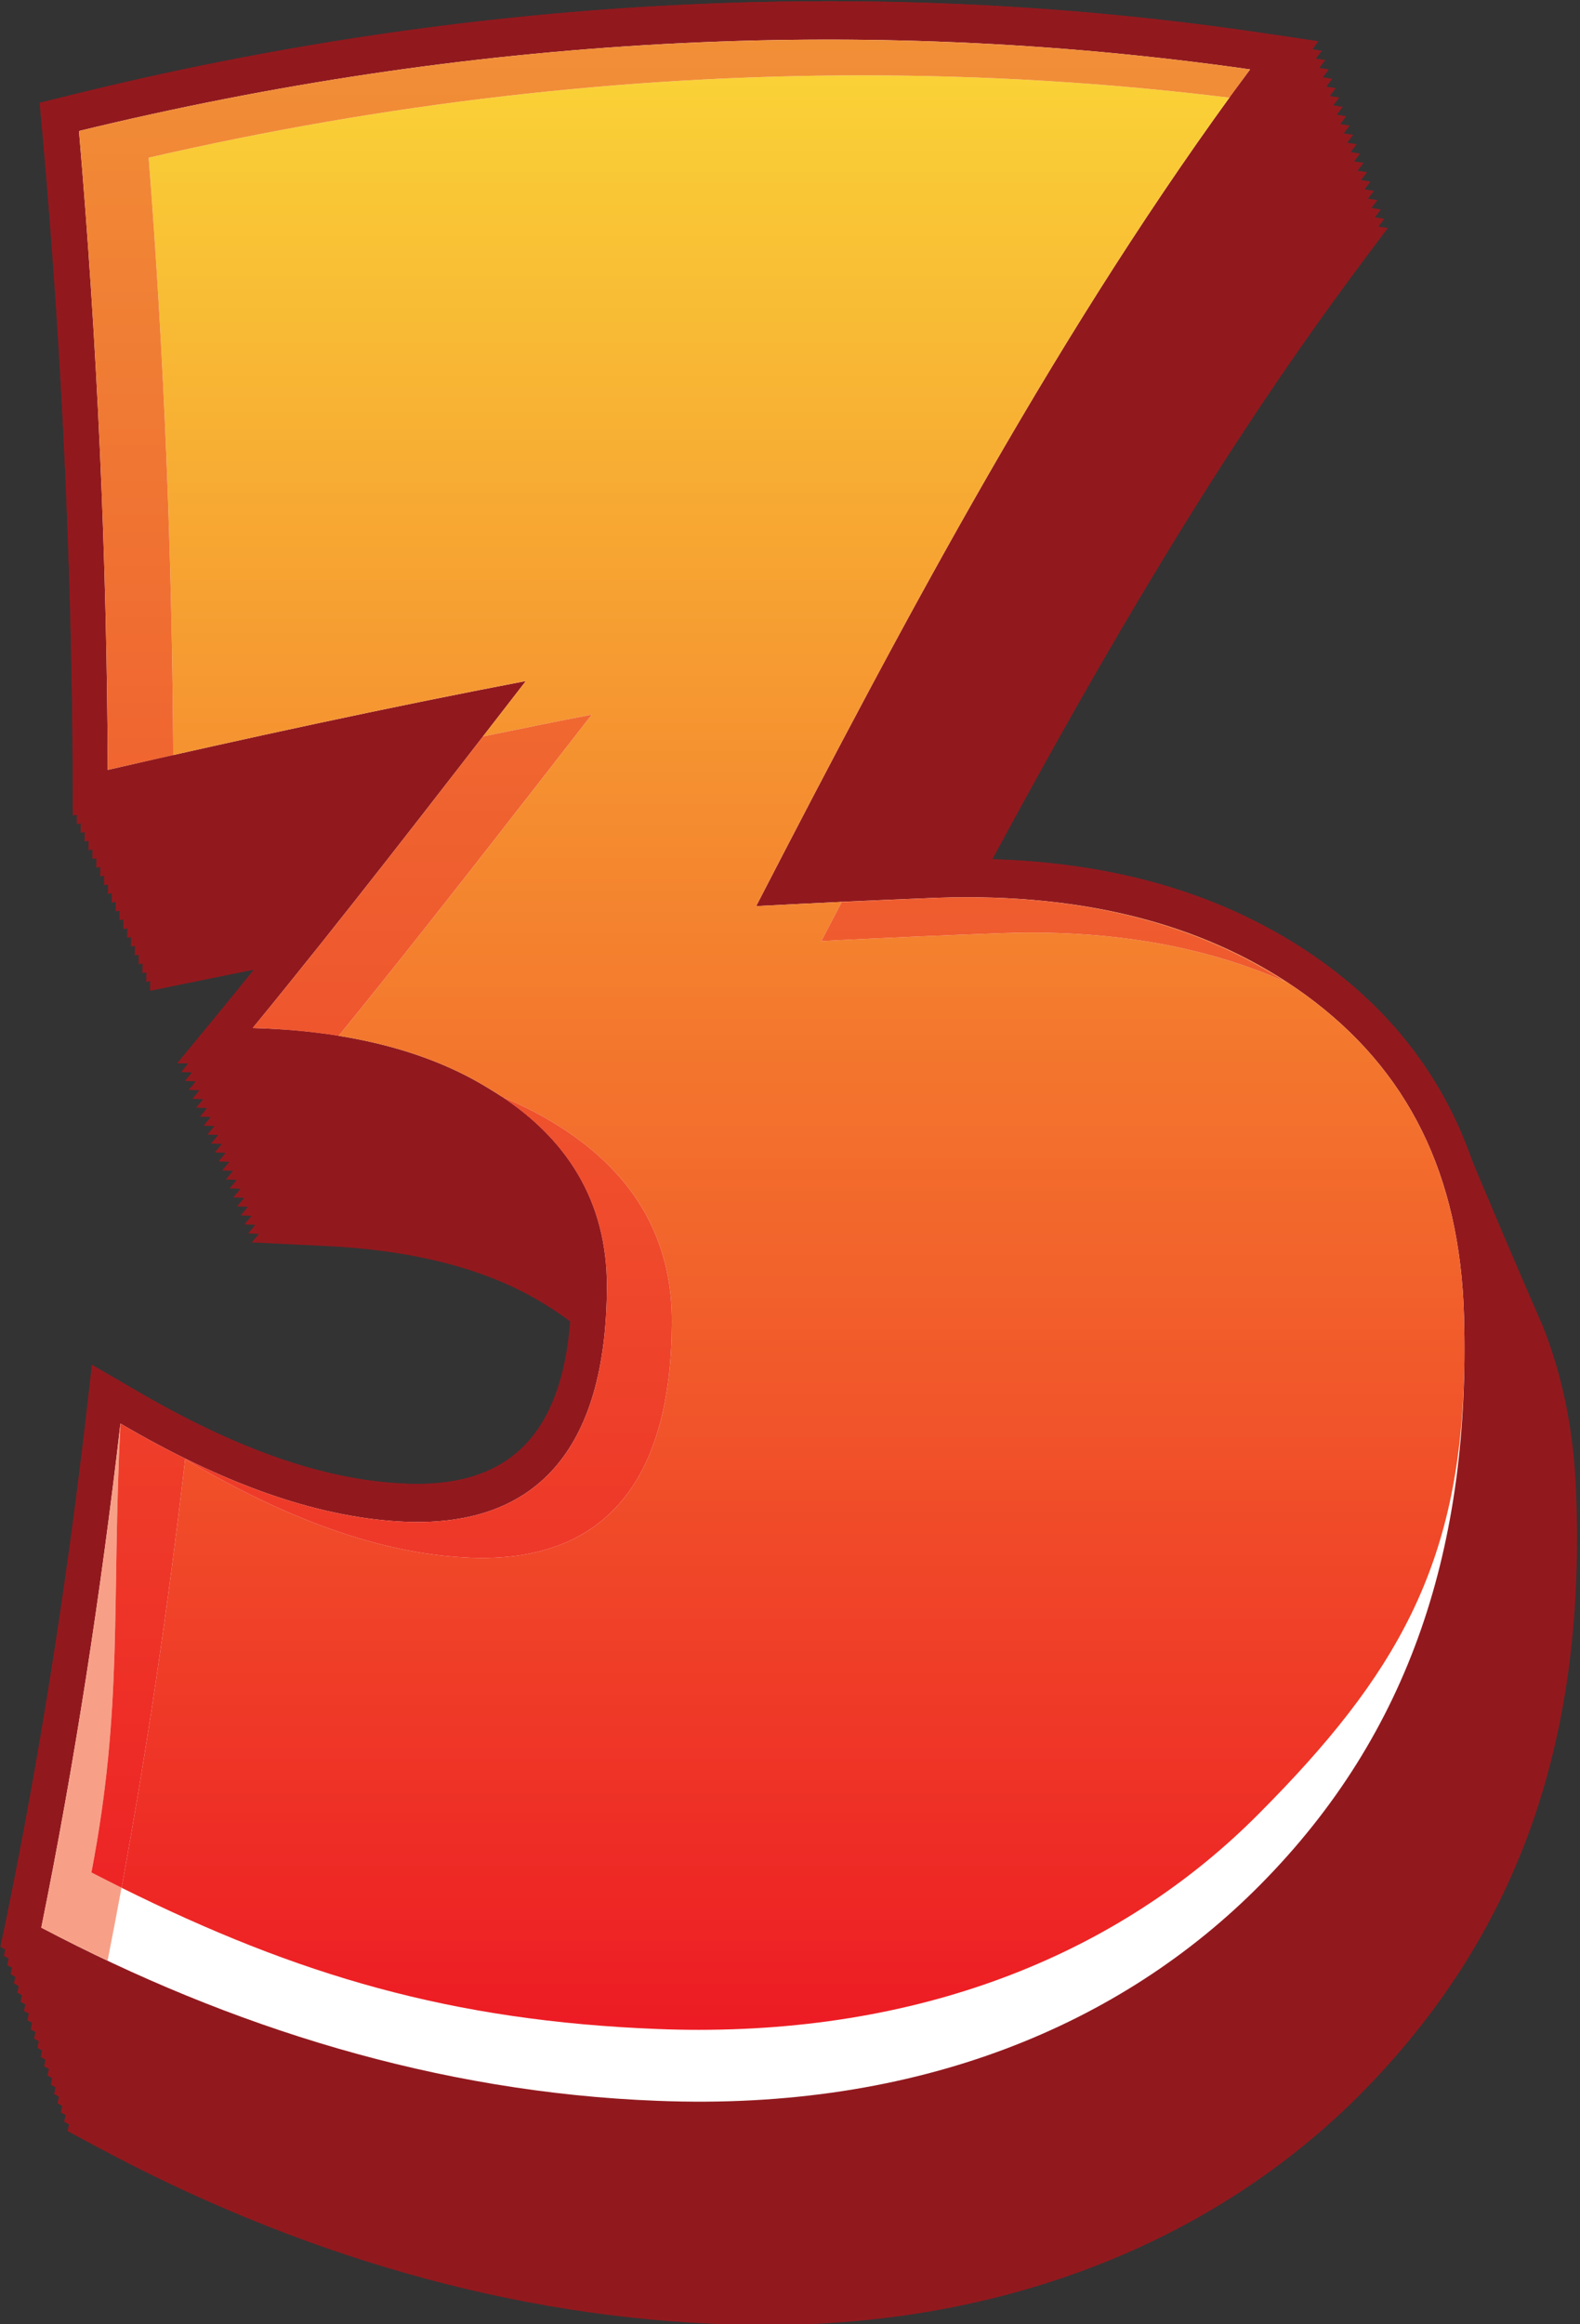 <?xml version="1.0" encoding="UTF-8" standalone="no"?>
<!DOCTYPE svg PUBLIC "-//W3C//DTD SVG 1.1//EN" "http://www.w3.org/Graphics/SVG/1.1/DTD/svg11.dtd">
<svg width="100%" height="100%" viewBox="0 0 255 375" version="1.1" xmlns="http://www.w3.org/2000/svg" xmlns:xlink="http://www.w3.org/1999/xlink" xml:space="preserve" xmlns:serif="http://www.serif.com/" style="fill-rule:evenodd;clip-rule:evenodd;stroke-linejoin:round;stroke-miterlimit:1.414;">
    <rect x="0" y="0" width="255" height="375" fill="#333333" stroke="none"/>
    <g transform="matrix(1,0,0,1,-3720.84,-3947.48)">
        <g transform="matrix(6.781,0,0,6.781,2529.58,1167.43)">
            <path d="M191.332,440.248L191.244,440.029L191.156,439.811L191.067,439.591L190.98,439.372L190.891,439.152L190.803,438.934L190.715,438.716L190.626,438.496L190.538,438.277C190.043,436.986 189.102,435.91 187.713,435.081L187.578,435.007C188.441,433.916 189.299,432.817 190.147,431.735C190.803,430.896 191.46,430.055 192.119,429.215C192.018,429.232 191.917,429.251 191.815,429.269C191.887,429.178 191.958,429.087 192.029,428.996C191.928,429.014 191.827,429.032 191.726,429.051C191.797,428.959 191.869,428.868 191.94,428.777C191.839,428.796 191.737,428.813 191.636,428.832C191.708,428.741 191.779,428.65 191.85,428.56C191.749,428.578 191.647,428.596 191.546,428.614C191.618,428.523 191.689,428.433 191.76,428.342C191.659,428.359 191.558,428.378 191.457,428.396C191.528,428.305 191.599,428.214 191.67,428.123C191.569,428.141 191.468,428.159 191.367,428.178C191.438,428.086 191.509,427.995 191.581,427.904C191.479,427.923 191.378,427.94 191.277,427.959C191.349,427.868 191.419,427.777 191.491,427.686C191.39,427.704 191.289,427.723 191.187,427.741C191.258,427.65 191.33,427.559 191.401,427.468C191.299,427.486 191.198,427.505 191.097,427.523C191.168,427.433 191.24,427.342 191.311,427.25C191.209,427.268 191.108,427.287 191.007,427.306C191.078,427.215 191.149,427.123 191.221,427.032C191.119,427.051 191.018,427.069 190.916,427.088C190.988,426.996 191.059,426.905 191.13,426.814C191.029,426.833 190.928,426.851 190.827,426.869C190.898,426.778 190.969,426.687 191.04,426.596C190.938,426.614 190.837,426.633 190.736,426.651C190.807,426.561 190.878,426.469 190.95,426.378C190.848,426.396 190.747,426.415 190.645,426.434C190.717,426.343 190.788,426.252 190.859,426.161C190.758,426.18 190.656,426.198 190.555,426.217C190.626,426.126 190.697,426.034 190.768,425.943C190.667,425.962 190.565,425.98 190.464,425.999C190.535,425.908 190.606,425.816 190.678,425.726C190.576,425.744 190.475,425.763 190.374,425.781C190.445,425.69 190.516,425.599 190.587,425.508C190.486,425.526 190.384,425.545 190.283,425.563C190.354,425.473 190.425,425.381 190.496,425.29C190.395,425.309 190.293,425.327 190.192,425.347C190.263,425.255 190.335,425.163 190.406,425.072C190.304,425.092 190.202,425.11 190.101,425.13C190.172,425.038 190.243,424.947 190.314,424.855C189.561,424.995 188.807,425.138 188.054,425.283C185.884,425.702 183.539,426.194 180.868,426.795C180.81,423.852 180.702,420.879 180.513,417.869C187.35,416.478 194.274,415.96 201.126,416.385C198.2,421.034 195.569,426.008 192.952,431.083C192.703,431.565 192.455,432.048 192.207,432.529L192.414,432.518L192.295,432.749L192.503,432.738L192.384,432.968L192.591,432.957L192.473,433.187L192.681,433.175L192.562,433.406L192.769,433.395L192.651,433.625L192.858,433.613L192.739,433.843L192.946,433.832L192.828,434.062L193.035,434.052L192.917,434.281L193.124,434.271L193.005,434.501L193.212,434.489L193.094,434.72L193.301,434.708L193.183,434.939L193.39,434.928L193.271,435.157L193.478,435.146L193.359,435.377L193.567,435.366L193.448,435.596L193.655,435.585L193.537,435.815L193.744,435.804L193.625,436.034L193.832,436.023L193.714,436.253L193.92,436.242L193.802,436.473L194.009,436.462L193.891,436.691L194.098,436.682L193.978,436.911C194.48,436.885 194.981,436.859 195.482,436.833C196.917,436.76 198.353,436.692 199.785,436.63C203.165,436.508 205.941,437.212 208.045,438.685C208.64,439.102 209.151,439.57 209.591,440.083C209.643,440.482 209.68,440.892 209.691,441.321C209.841,446.659 208.411,450.836 205.104,454.163C201.967,457.328 197.387,459.149 191.945,459.063C191.748,459.059 191.549,459.056 191.348,459.047C187.446,458.901 183.581,457.971 179.867,456.392C180.256,454.154 180.611,451.878 180.912,449.544C183.055,450.713 185.022,451.354 186.882,451.47C186.979,451.474 187.077,451.478 187.174,451.481C190.726,451.582 192.696,449.24 192.712,444.998C192.718,444.067 192.546,443.215 192.214,442.441L192.125,442.222L192.038,442.002L191.949,441.782L191.861,441.564L191.773,441.345L191.685,441.125L191.597,440.906L191.508,440.686L191.42,440.467L191.332,440.248ZM212.307,441.325L212.217,441.117L212.126,440.908L212.036,440.701L211.946,440.492L211.856,440.283L211.767,440.073L211.677,439.864L211.587,439.655L211.498,439.445L211.408,439.235L211.319,439.025L211.23,438.814L211.142,438.604L211.052,438.394L210.963,438.184L210.875,437.973L210.787,437.761L210.698,437.55C210.038,435.677 208.875,434.122 207.204,432.902C205.106,431.376 202.484,430.515 199.295,430.422C201.929,425.539 204.669,420.856 207.789,416.632C208.093,416.22 208.399,415.81 208.707,415.402L208.483,415.368L208.624,415.181L208.4,415.146L208.542,414.96L208.318,414.925L208.459,414.738L208.235,414.704L208.377,414.517L208.153,414.482L208.295,414.295L208.07,414.261L208.213,414.072L207.988,414.039L208.13,413.851L207.905,413.816L208.048,413.63L207.822,413.595L207.965,413.407L207.74,413.373L207.882,413.185L207.657,413.15L207.8,412.963L207.575,412.929L207.717,412.74L207.491,412.706L207.635,412.518L207.409,412.483L207.552,412.296L207.326,412.262L207.468,412.073L207.242,412.039L207.386,411.851L207.16,411.816L207.303,411.628L207.076,411.593L207.22,411.404L206.993,411.37L207.137,411.183L206.91,411.147L207.054,410.96C206.543,410.881 206.032,410.806 205.52,410.732C196.252,409.383 186.7,409.93 177.395,412.231C177.137,412.294 176.879,412.358 176.621,412.422C176.645,412.686 176.669,412.95 176.693,413.215C177.151,418.341 177.381,423.431 177.407,428.314C177.409,428.669 177.41,429.023 177.411,429.379L177.504,429.358L177.504,429.586L177.597,429.565L177.597,429.793L177.69,429.772L177.69,430L177.783,429.979L177.783,430.207L177.876,430.186L177.876,430.414L177.969,430.395L177.968,430.622L178.061,430.603L178.061,430.83L178.153,430.811L178.153,431.038L178.246,431.018L178.245,431.247L178.337,431.227L178.337,431.454L178.43,431.436L178.428,431.663L178.521,431.645L178.52,431.872L178.613,431.853L178.612,432.082L178.705,432.063L178.703,432.291L178.795,432.271L178.794,432.501L178.887,432.48L178.885,432.709L178.977,432.69L178.976,432.92L179.069,432.9L179.067,433.13L179.159,433.111L179.157,433.34L179.25,433.32L179.248,433.551C179.578,433.483 179.907,433.416 180.236,433.349C180.747,433.245 181.229,433.146 181.715,433.05C181.501,433.313 181.285,433.585 181.072,433.846C180.681,434.323 180.29,434.799 179.898,435.272L180.156,435.279L179.988,435.484L180.246,435.491L180.077,435.695L180.335,435.704L180.166,435.907L180.425,435.917L180.255,436.12L180.514,436.129L180.344,436.332L180.603,436.341L180.434,436.545L180.691,436.554L180.522,436.758L180.78,436.768L180.611,436.971L180.87,436.98L180.7,437.184L180.958,437.194L180.788,437.396L181.046,437.407L180.877,437.61L181.135,437.62L180.965,437.824L181.223,437.834L181.053,438.038L181.312,438.049L181.141,438.251L181.4,438.263L181.229,438.465L181.488,438.477L181.318,438.68L181.576,438.69L181.405,438.894L181.664,438.905L181.494,439.108L181.752,439.12L181.581,439.323L181.839,439.335L181.669,439.537C182.257,439.565 182.846,439.595 183.435,439.623C185.586,439.726 187.346,440.193 188.673,441.028C188.878,441.154 189.069,441.285 189.247,441.42C189.032,444.077 187.821,445.33 185.467,445.282L185.228,445.272C183.336,445.175 181.277,444.438 178.937,443.073C178.58,442.864 178.223,442.657 177.865,442.45C177.817,442.876 177.768,443.302 177.719,443.728C177.238,447.843 176.604,451.851 175.828,455.627C175.782,455.851 175.735,456.073 175.688,456.297L175.801,456.357L175.769,456.514L175.881,456.574L175.849,456.732L175.961,456.792L175.928,456.95L176.041,457.011L176.008,457.169L176.121,457.23L176.087,457.388L176.201,457.448L176.167,457.606L176.28,457.667L176.247,457.824L176.36,457.885L176.327,458.043L176.44,458.104L176.407,458.263L176.52,458.323L176.486,458.481L176.6,458.543L176.566,458.701L176.679,458.763L176.645,458.921L176.759,458.981L176.726,459.14L176.839,459.201L176.805,459.359L176.918,459.421L176.885,459.579L176.999,459.641L176.965,459.8L177.078,459.861L177.044,460.02L177.158,460.082L177.124,460.239L177.238,460.301L177.204,460.46L177.318,460.521L177.284,460.681C177.488,460.791 177.693,460.901 177.898,461.011C182.719,463.615 187.882,465.135 193.109,465.283C193.325,465.291 193.539,465.294 193.751,465.295C199.736,465.338 204.787,463.188 208.222,459.632C211.917,455.811 213.43,451.187 213.185,445.4C213.125,443.973 212.857,442.69 212.398,441.533L212.307,441.325Z" style="fill:rgb(145,25,30);fill-rule:nonzero;"/>
        </g>
        <g transform="matrix(6.781,0,0,6.781,2529.58,1167.43)">
            <path d="M177.626,455.367C182.015,457.571 186.655,458.874 191.348,459.047C191.549,459.056 191.748,459.059 191.945,459.063C197.387,459.149 201.967,457.328 205.104,454.163C208.411,450.836 209.841,446.659 209.691,441.321C209.607,438.253 208.507,436.001 206.285,434.389C204.19,432.877 201.411,432.139 198.023,432.25C196.588,432.307 195.149,432.374 193.712,432.449C193.21,432.476 192.708,432.502 192.207,432.529C192.455,432.048 192.703,431.565 192.952,431.083C196.348,424.501 199.757,418.074 203.819,412.33C195.433,411.334 186.88,411.854 178.484,413.777C178.841,418.326 179.031,422.84 179.068,427.203C182.526,426.408 185.405,425.794 188.054,425.283C188.807,425.138 189.561,424.995 190.314,424.855C189.655,425.7 188.999,426.545 188.344,427.39C186.725,429.475 185.071,431.611 183.416,433.668C185.096,433.884 186.537,434.355 187.713,435.081C189.869,436.368 190.961,438.24 190.949,440.611C190.933,444.851 188.973,447.179 185.447,447.092C185.35,447.088 185.254,447.084 185.157,447.079C183.31,446.974 181.355,446.351 179.219,445.217C178.79,448.708 178.257,452.117 177.626,455.367ZM191.931,460.892C191.721,460.888 191.51,460.883 191.297,460.873C186.147,460.676 181.064,459.156 176.296,456.618C176.093,456.512 175.891,456.404 175.688,456.297C175.735,456.073 175.782,455.851 175.828,455.627C176.604,451.852 177.238,447.843 177.719,443.728C177.768,443.302 177.817,442.876 177.865,442.45C178.223,442.657 178.58,442.864 178.937,443.073C181.277,444.438 183.336,445.175 185.228,445.272L185.467,445.282C188.055,445.334 189.276,443.835 189.292,440.599C189.302,438.928 188.521,437.637 186.909,436.669C185.579,435.847 183.817,435.399 181.665,435.328C181.076,435.309 180.487,435.29 179.898,435.272C180.29,434.799 180.681,434.323 181.072,433.846C182.741,431.807 184.421,429.651 186.071,427.517C183.796,427.973 181.302,428.507 178.401,429.156C178.071,429.23 177.741,429.305 177.411,429.379C177.41,429.023 177.409,428.669 177.407,428.314C177.381,423.431 177.15,418.341 176.693,413.215C176.669,412.95 176.645,412.686 176.621,412.422C176.879,412.358 177.137,412.294 177.395,412.231C186.7,409.93 196.252,409.383 205.52,410.732C206.032,410.806 206.543,410.881 207.054,410.96C206.741,411.369 206.43,411.781 206.121,412.194C201.99,417.731 198.535,424.031 195.144,430.545C196.083,430.501 197.024,430.46 197.965,430.424C201.762,430.29 204.821,431.168 207.204,432.902C209.874,434.855 211.245,437.642 211.349,441.258C211.519,447.103 209.945,451.715 206.253,455.462C202.818,458.954 197.827,460.994 191.931,460.892Z" style="fill:rgb(145,25,30);fill-rule:nonzero;"/>
        </g>
        <g transform="matrix(6.781,0,0,6.781,2529.58,1167.43)">
            <path d="M205.678,454.813C202.39,458.14 197.541,460.211 191.323,459.961C186.096,459.762 181.16,458.213 176.659,455.84C177.457,451.905 178.073,447.899 178.543,443.847C180.936,445.25 183.144,446.063 185.193,446.177C188.433,446.361 190.104,444.473 190.121,440.604C190.131,438.59 189.192,437 187.307,435.872C185.825,434.958 183.937,434.502 181.692,434.435C183.869,431.781 186.013,428.992 188.192,426.18C184.859,426.816 181.543,427.54 178.241,428.294C178.22,423.238 177.992,418.163 177.556,413.093C186.75,410.859 196.129,410.303 205.429,411.628C200.926,417.695 197.251,424.612 193.673,431.536C195.113,431.46 196.555,431.393 197.995,431.337C201.602,431.213 204.518,432.032 206.744,433.645C209.195,435.43 210.426,437.929 210.52,441.29C210.674,446.74 209.258,451.195 205.678,454.813Z" style="fill:white;fill-rule:nonzero;"/>
        </g>
        <g transform="matrix(6.781,0,0,6.781,2529.58,1167.43)">
            <path d="M192.312,458.272C191.992,458.272 191.668,458.266 191.339,458.253C186.418,458.061 182.762,456.974 178.568,454.891C179.187,451.534 179.686,448.131 180.083,444.695C182.477,446.11 184.688,446.925 186.741,447.033C186.88,447.041 187.016,447.045 187.149,447.045C190.124,447.045 191.653,445.148 191.667,441.44C191.677,439.423 190.739,437.832 188.856,436.695C188.478,436.461 188.069,436.259 187.639,436.082C187.532,436.01 187.421,435.94 187.307,435.872C186.3,435.251 185.105,434.841 183.738,434.622C185.751,432.145 187.74,429.574 189.76,426.98C188.895,427.142 188.035,427.327 187.172,427.498C187.511,427.059 187.851,426.62 188.192,426.18C185.383,426.716 182.586,427.315 179.799,427.941C179.772,423.214 179.584,418.469 179.215,413.728C184.83,412.436 190.512,411.77 196.199,411.77C199.113,411.77 202.026,411.944 204.936,412.3C200.657,418.203 197.12,424.867 193.673,431.536C195.113,431.46 196.555,431.393 197.995,431.337C197.233,431.367 196.471,431.402 195.709,431.438C195.548,431.747 195.385,432.058 195.225,432.367C196.663,432.294 198.104,432.23 199.543,432.178C199.77,432.17 199.995,432.166 200.216,432.166C202.537,432.166 204.553,432.575 206.274,433.339C204.265,432.033 201.742,431.325 198.696,431.325C198.653,431.325 198.609,431.325 198.566,431.325C198.611,431.325 198.656,431.325 198.701,431.325C201.984,431.325 204.665,432.139 206.744,433.645C209.195,435.43 210.426,437.929 210.52,441.29C210.533,441.743 210.536,442.178 210.526,442.597C210.423,447.214 208.916,449.839 205.636,453.131C202.526,456.266 198.034,458.272 192.312,458.272ZM185.617,446.189C185.618,446.189 185.619,446.189 185.62,446.189C185.619,446.189 185.618,446.189 185.617,446.189ZM185.616,446.189C185.478,446.189 185.337,446.185 185.193,446.177C183.144,446.063 180.936,445.25 178.543,443.847C180.936,445.25 183.144,446.063 185.193,446.177C185.337,446.185 185.479,446.189 185.616,446.189ZM198.526,431.325C198.537,431.325 198.549,431.325 198.561,431.325C198.549,431.325 198.538,431.325 198.526,431.325ZM178.241,428.294C178.22,423.238 177.992,418.163 177.556,413.093C177.992,418.163 178.22,423.238 178.241,428.294Z" style="fill:url(#_Linear1);"/>
        </g>
        <g transform="matrix(6.781,0,0,6.781,2529.58,1167.43)">
            <path d="M178.241,428.294C178.76,428.175 179.279,428.058 179.799,427.941C179.799,427.944 179.799,427.948 179.799,427.951C179.281,428.068 178.758,428.176 178.241,428.294ZM177.556,413.093C183.448,411.661 189.414,410.919 195.388,410.919C198.737,410.919 202.089,411.152 205.429,411.628C202.089,411.152 198.739,410.919 195.391,410.919C189.416,410.919 183.448,411.661 177.556,413.093ZM204.951,412.302C204.947,412.301 204.941,412.3 204.936,412.3C205.1,412.075 205.264,411.851 205.429,411.628C205.266,411.849 205.112,412.08 204.951,412.302Z" style="fill:rgb(145,25,30);fill-rule:nonzero;"/>
        </g>
        <g transform="matrix(6.781,0,0,6.781,2529.58,1167.43)">
            <path d="M178.241,428.294C178.22,423.238 177.992,418.163 177.556,413.093C183.448,411.661 189.416,410.919 195.391,410.919C198.739,410.919 202.089,411.152 205.429,411.628C205.264,411.851 205.1,412.075 204.936,412.3C202.026,411.944 199.113,411.77 196.199,411.77C190.512,411.77 184.83,412.436 179.215,413.728C179.584,418.469 179.772,423.214 179.799,427.941C179.279,428.058 178.76,428.175 178.241,428.294Z" style="fill:url(#_Linear2);"/>
        </g>
        <g transform="matrix(6.781,0,0,6.781,2529.58,1167.43)">
            <path d="M197.995,431.337C198.174,431.331 198.351,431.327 198.526,431.325C198.351,431.327 198.174,431.331 197.995,431.337ZM198.561,431.325C198.562,431.325 198.564,431.325 198.566,431.325C198.564,431.325 198.563,431.325 198.561,431.325Z" style="fill:rgb(145,25,30);fill-rule:nonzero;"/>
        </g>
        <g transform="matrix(6.781,0,0,6.781,2529.58,1167.43)">
            <path d="M206.274,433.339C204.553,432.575 202.537,432.166 200.216,432.166C199.995,432.166 199.77,432.17 199.543,432.178C198.104,432.23 196.663,432.294 195.225,432.367C195.385,432.058 195.548,431.747 195.709,431.438C196.471,431.402 197.233,431.367 197.995,431.337C198.174,431.331 198.351,431.327 198.526,431.325L198.696,431.325C201.742,431.325 204.265,432.033 206.274,433.339Z" style="fill:url(#_Linear3);"/>
        </g>
        <g transform="matrix(6.781,0,0,6.781,2529.58,1167.43)">
            <path d="M183.725,434.638C183.081,434.533 182.412,434.458 181.692,434.435C182.411,434.457 183.094,434.518 183.738,434.622C183.734,434.627 183.729,434.632 183.725,434.638ZM181.692,434.435C183.527,432.197 185.341,429.86 187.17,427.498C187.17,427.498 187.171,427.498 187.172,427.498C185.341,429.862 183.528,432.197 181.692,434.435Z" style="fill:rgb(145,25,30);fill-rule:nonzero;"/>
        </g>
        <g transform="matrix(6.781,0,0,6.781,2529.58,1167.43)">
            <path d="M183.738,434.622C183.094,434.518 182.411,434.457 181.692,434.435C183.528,432.197 185.341,429.862 187.172,427.498C188.035,427.327 188.895,427.142 189.76,426.98C187.74,429.574 185.751,432.145 183.738,434.622Z" style="fill:url(#_Linear4);"/>
        </g>
        <g transform="matrix(6.781,0,0,6.781,2529.58,1167.43)">
            <path d="M176.721,455.873C176.7,455.862 176.679,455.851 176.659,455.84C176.68,455.851 176.7,455.862 176.721,455.873ZM185.617,446.189L185.616,446.189L185.617,446.189ZM185.62,446.189C188.579,446.188 190.105,444.299 190.121,440.604C190.105,444.299 188.58,446.188 185.62,446.189ZM190.121,440.604C190.13,438.699 189.279,437.179 187.594,436.063C187.609,436.07 187.624,436.076 187.639,436.082C189.295,437.189 190.124,438.699 190.121,440.581C190.121,440.589 190.121,440.597 190.121,440.604Z" style="fill:rgb(145,25,30);fill-rule:nonzero;"/>
        </g>
        <g transform="matrix(6.781,0,0,6.781,2529.58,1167.43)">
            <path d="M178.237,456.625C177.727,456.383 177.221,456.135 176.721,455.873C176.7,455.862 176.68,455.851 176.659,455.84C177.457,451.906 178.073,447.899 178.543,443.847C178.326,448.149 178.612,450.559 177.852,454.528C178.093,454.652 178.332,454.773 178.568,454.891C178.462,455.47 178.351,456.049 178.237,456.625Z" style="fill:rgb(247,160,135);fill-rule:nonzero;"/>
        </g>
        <g transform="matrix(6.781,0,0,6.781,2529.58,1167.43)">
            <path d="M178.568,454.891C178.332,454.773 178.093,454.652 177.852,454.528C178.612,450.559 178.326,448.149 178.543,443.847C180.936,445.25 183.144,446.063 185.193,446.177C185.337,446.185 185.478,446.189 185.616,446.189L185.62,446.189C188.58,446.188 190.105,444.299 190.121,440.604C190.121,440.597 190.121,440.589 190.121,440.581C190.124,438.699 189.295,437.189 187.639,436.082C188.069,436.259 188.478,436.461 188.856,436.695C190.739,437.832 191.677,439.423 191.667,441.44C191.653,445.148 190.124,447.045 187.149,447.045C187.016,447.045 186.88,447.041 186.741,447.033C184.688,446.925 182.477,446.11 180.083,444.695C179.686,448.131 179.187,451.534 178.568,454.891Z" style="fill:url(#_Linear5);"/>
        </g>
    </g>
    <defs>
        <linearGradient id="_Linear1" x1="0" y1="0" x2="1" y2="0" gradientUnits="userSpaceOnUse" gradientTransform="matrix(-2.06989e-06,-47.353,47.353,-2.06989e-06,194.044,458.272)"><stop offset="0" style="stop-color:rgb(237,28,36);stop-opacity:1"/><stop offset="1" style="stop-color:rgb(250,212,55);stop-opacity:1"/></linearGradient>
        <linearGradient id="_Linear2" x1="0" y1="0" x2="1" y2="0" gradientUnits="userSpaceOnUse" gradientTransform="matrix(-2.06989e-06,-47.353,47.353,-2.06989e-06,194.044,458.272)"><stop offset="0" style="stop-color:rgb(237,28,36);stop-opacity:1"/><stop offset="1" style="stop-color:rgb(241,143,55);stop-opacity:1"/></linearGradient>
        <linearGradient id="_Linear3" x1="0" y1="0" x2="1" y2="0" gradientUnits="userSpaceOnUse" gradientTransform="matrix(-2.06989e-06,-47.353,47.353,-2.06989e-06,194.044,458.272)"><stop offset="0" style="stop-color:rgb(237,28,36);stop-opacity:1"/><stop offset="1" style="stop-color:rgb(241,143,55);stop-opacity:1"/></linearGradient>
        <linearGradient id="_Linear4" x1="0" y1="0" x2="1" y2="0" gradientUnits="userSpaceOnUse" gradientTransform="matrix(-2.06989e-06,-47.353,47.353,-2.06989e-06,194.044,458.272)"><stop offset="0" style="stop-color:rgb(237,28,36);stop-opacity:1"/><stop offset="1" style="stop-color:rgb(241,143,55);stop-opacity:1"/></linearGradient>
        <linearGradient id="_Linear5" x1="0" y1="0" x2="1" y2="0" gradientUnits="userSpaceOnUse" gradientTransform="matrix(-2.06989e-06,-47.353,47.353,-2.06989e-06,194.044,458.272)"><stop offset="0" style="stop-color:rgb(237,28,36);stop-opacity:1"/><stop offset="1" style="stop-color:rgb(241,143,55);stop-opacity:1"/></linearGradient>
    </defs>
</svg>
